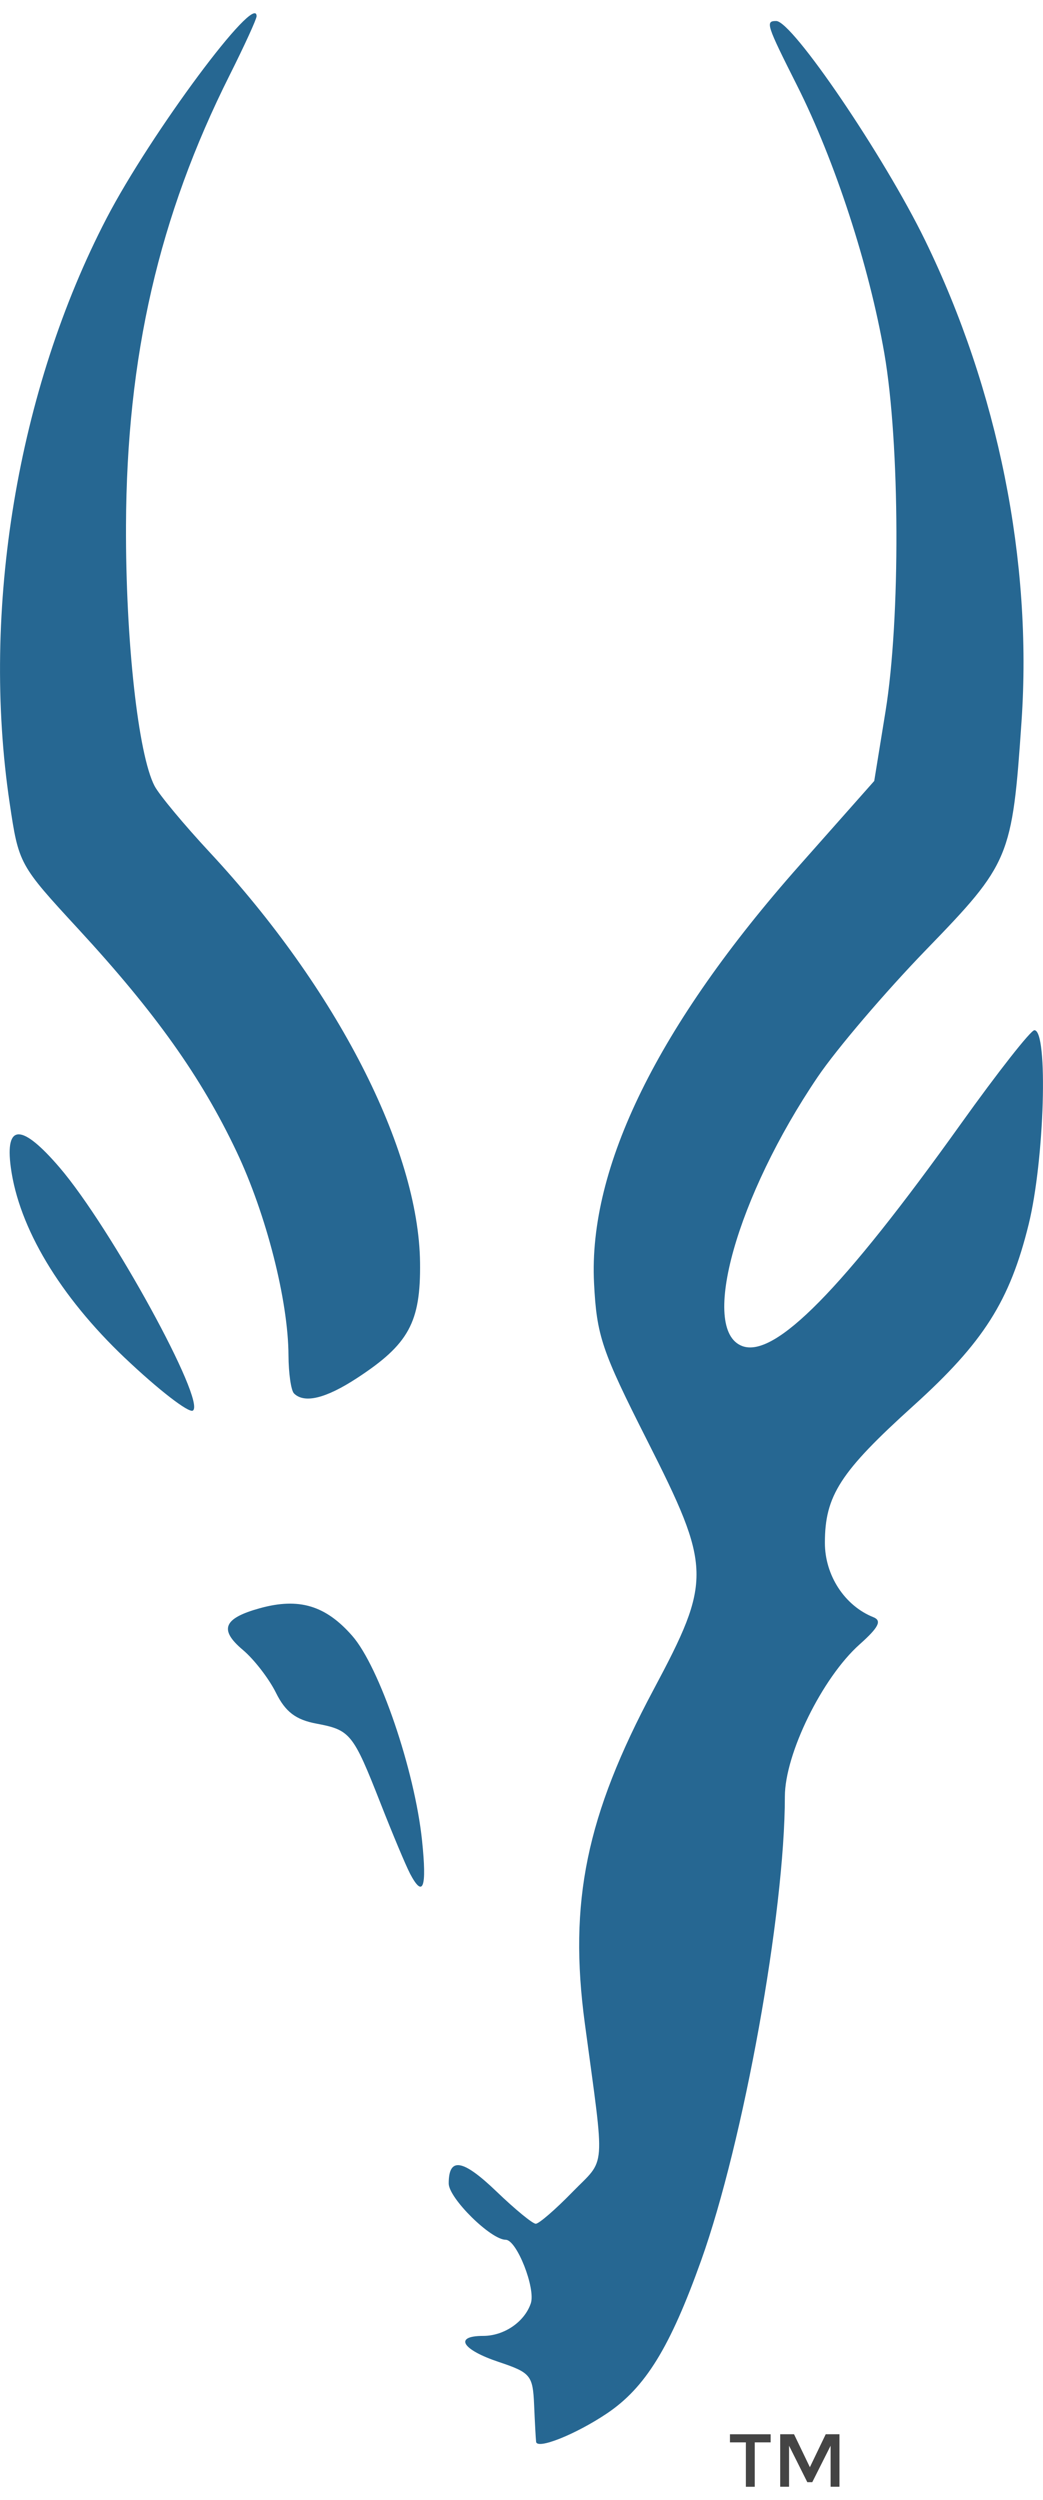 <!-- Created with Inkscape (http://www.inkscape.org/) --><svg xmlns:dc="http://purl.org/dc/elements/1.1/" xmlns:cc="http://creativecommons.org/ns#" xmlns:rdf="http://www.w3.org/1999/02/22-rdf-syntax-ns#" xmlns:svg="http://www.w3.org/2000/svg" xmlns="http://www.w3.org/2000/svg" xmlns:sodipodi="http://sodipodi.sourceforge.net/DTD/sodipodi-0.dtd" xmlns:inkscape="http://www.inkscape.org/namespaces/inkscape" width="167" height="400" viewBox="0 0 34.477 81.704" version="1.1" id="svg25246" inkscape:version="0.92.3 (2405546, 2018-03-11)" sodipodi:docname="impala.svg"><defs id="defs25240" /><sodipodi:namedview id="base" pagecolor="#ffffff" bordercolor="#666666" borderopacity="1.0" inkscape:pageopacity="0.0" inkscape:pageshadow="2" inkscape:zoom="1.4" inkscape:cx="-284.65791" inkscape:cy="149.47686" inkscape:document-units="mm" inkscape:current-layer="layer1" showgrid="false" fit-margin-top="0" fit-margin-left="0" fit-margin-right="0" fit-margin-bottom="0" inkscape:window-width="3726" inkscape:window-height="2049" inkscape:window-x="114" inkscape:window-y="55" inkscape:window-maximized="1" /><g inkscape:label="Layer 1" inkscape:groupmode="layer" id="layer1" transform="translate(44.503,-106.678)"><path style="fill:#266792;fill-opacity:1;stroke-width:0.265" d="m -26.782,186.898 c -0.012,-0.106 -0.042,-0.658 -0.066,-1.227 -0.042,-0.969 -0.116,-1.059 -1.169,-1.411 -1.221,-0.408 -1.491,-0.861 -0.514,-0.861 0.689,0 1.363,-0.459 1.573,-1.072 0.169,-0.493 -0.464,-2.103 -0.828,-2.103 -0.493,0 -1.885,-1.374 -1.885,-1.86 0,-0.885 0.466,-0.805 1.586,0.271 0.607,0.583 1.188,1.06 1.292,1.06 0.104,0 0.647,-0.468 1.205,-1.041 1.129,-1.157 1.087,-0.592 0.417,-5.574 -0.54,-4.012 0.047,-6.862 2.267,-11.02 1.938,-3.629 1.928,-4.024 -0.213,-8.251 -1.496,-2.955 -1.662,-3.445 -1.75,-5.185 -0.193,-3.827 2.122,-8.531 6.792,-13.8 l 2.47,-2.787 0.373,-2.299 c 0.497,-3.059 0.477,-8.844 -0.039,-11.824 -0.502,-2.897 -1.63,-6.357 -2.884,-8.847 -1.016,-2.018 -1.054,-2.133 -0.69,-2.133 0.533,0 3.563,4.46 4.92,7.242 2.416,4.953 3.55,10.607 3.189,15.896 -0.308,4.5 -0.385,4.685 -3.155,7.542 -1.346,1.389 -2.958,3.277 -3.581,4.197 -2.673,3.943 -3.913,8.349 -2.501,8.89 1.075,0.412 3.314,-1.86 7.234,-7.341 1.215,-1.699 2.308,-3.09 2.428,-3.09 0.461,0 0.334,4.284 -0.189,6.412 -0.624,2.534 -1.491,3.899 -3.807,5.99 -2.422,2.187 -2.929,2.972 -2.929,4.53 0,1.076 0.653,2.078 1.603,2.457 0.288,0.115 0.176,0.336 -0.456,0.899 -1.232,1.098 -2.47,3.617 -2.47,5.027 0,3.831 -1.368,11.409 -2.766,15.319 -1.028,2.876 -1.846,4.204 -3.117,5.057 -1.031,0.692 -2.311,1.203 -2.341,0.935 z m -4.172,-18.779 c -0.134,-0.255 -0.571,-1.296 -0.971,-2.315 -0.907,-2.307 -0.997,-2.419 -2.121,-2.63 -0.681,-0.128 -1.024,-0.389 -1.336,-1.02 -0.231,-0.466 -0.723,-1.103 -1.093,-1.414 -0.796,-0.67 -0.643,-1.045 0.562,-1.378 1.29,-0.356 2.171,-0.094 3.052,0.911 0.901,1.026 2.066,4.438 2.309,6.762 0.164,1.573 0.036,1.92 -0.403,1.085 z m -9.422,-17.024 c -2.151,-2.043 -3.503,-4.301 -3.77,-6.294 -0.196,-1.459 0.363,-1.455 1.617,0.009 1.695,1.98 4.855,7.743 4.4,8.025 -0.138,0.085 -1.149,-0.698 -2.246,-1.74 z m 5.59,1.171 c -0.097,-0.097 -0.178,-0.663 -0.181,-1.257 -0.008,-1.812 -0.736,-4.665 -1.721,-6.738 -1.168,-2.459 -2.677,-4.58 -5.217,-7.334 -1.969,-2.134 -1.979,-2.152 -2.28,-4.178 -0.948,-6.376 0.259,-13.647 3.206,-19.312 1.453,-2.792 4.958,-7.509 4.958,-6.671 0,0.094 -0.402,0.972 -0.893,1.951 -2.337,4.657 -3.402,9.286 -3.424,14.876 -0.015,3.774 0.401,7.559 0.944,8.599 0.152,0.291 0.973,1.277 1.824,2.192 4.19,4.502 6.907,9.797 6.952,13.551 0.024,1.974 -0.371,2.697 -2.083,3.815 -1.034,0.676 -1.744,0.848 -2.086,0.506 z" id="path25802" inkscape:connector-curvature="0" sodipodi:nodetypes="cccscsscscsssscccssscssccsssssscsscccsccccccssccccccccccscscscsccc" /><g aria-label="TM" style="font-style:normal;font-variant:normal;font-weight:normal;font-stretch:normal;font-size:2.482px;line-height:125%;font-family:Montserrat;-inkscape-font-specification:Montserrat;letter-spacing:0px;word-spacing:0px;fill:#444444;fill-opacity:1;stroke:none;stroke-width:0.09px;stroke-linecap:butt;stroke-linejoin:miter;stroke-opacity:1" id="text25806"><path d="m -19.555,186.916 v 1.467 h -0.293 v -1.467 h -0.526 v -0.268 h 1.345 v 0.268 z" style="fill:#444444;fill-opacity:1;stroke-width:0.09px" id="path25808" inkscape:connector-curvature="0" /><path d="m -18.42,188.382 h -0.293 v -1.735 h 0.457 l 0.524,1.089 0.524,-1.089 h 0.454 v 1.735 h -0.293 v -1.355 l -0.606,1.204 h -0.164 l -0.603,-1.204 z" style="fill:#444444;fill-opacity:1;stroke-width:0.09px" id="path25810" inkscape:connector-curvature="0" /></g></g></svg>